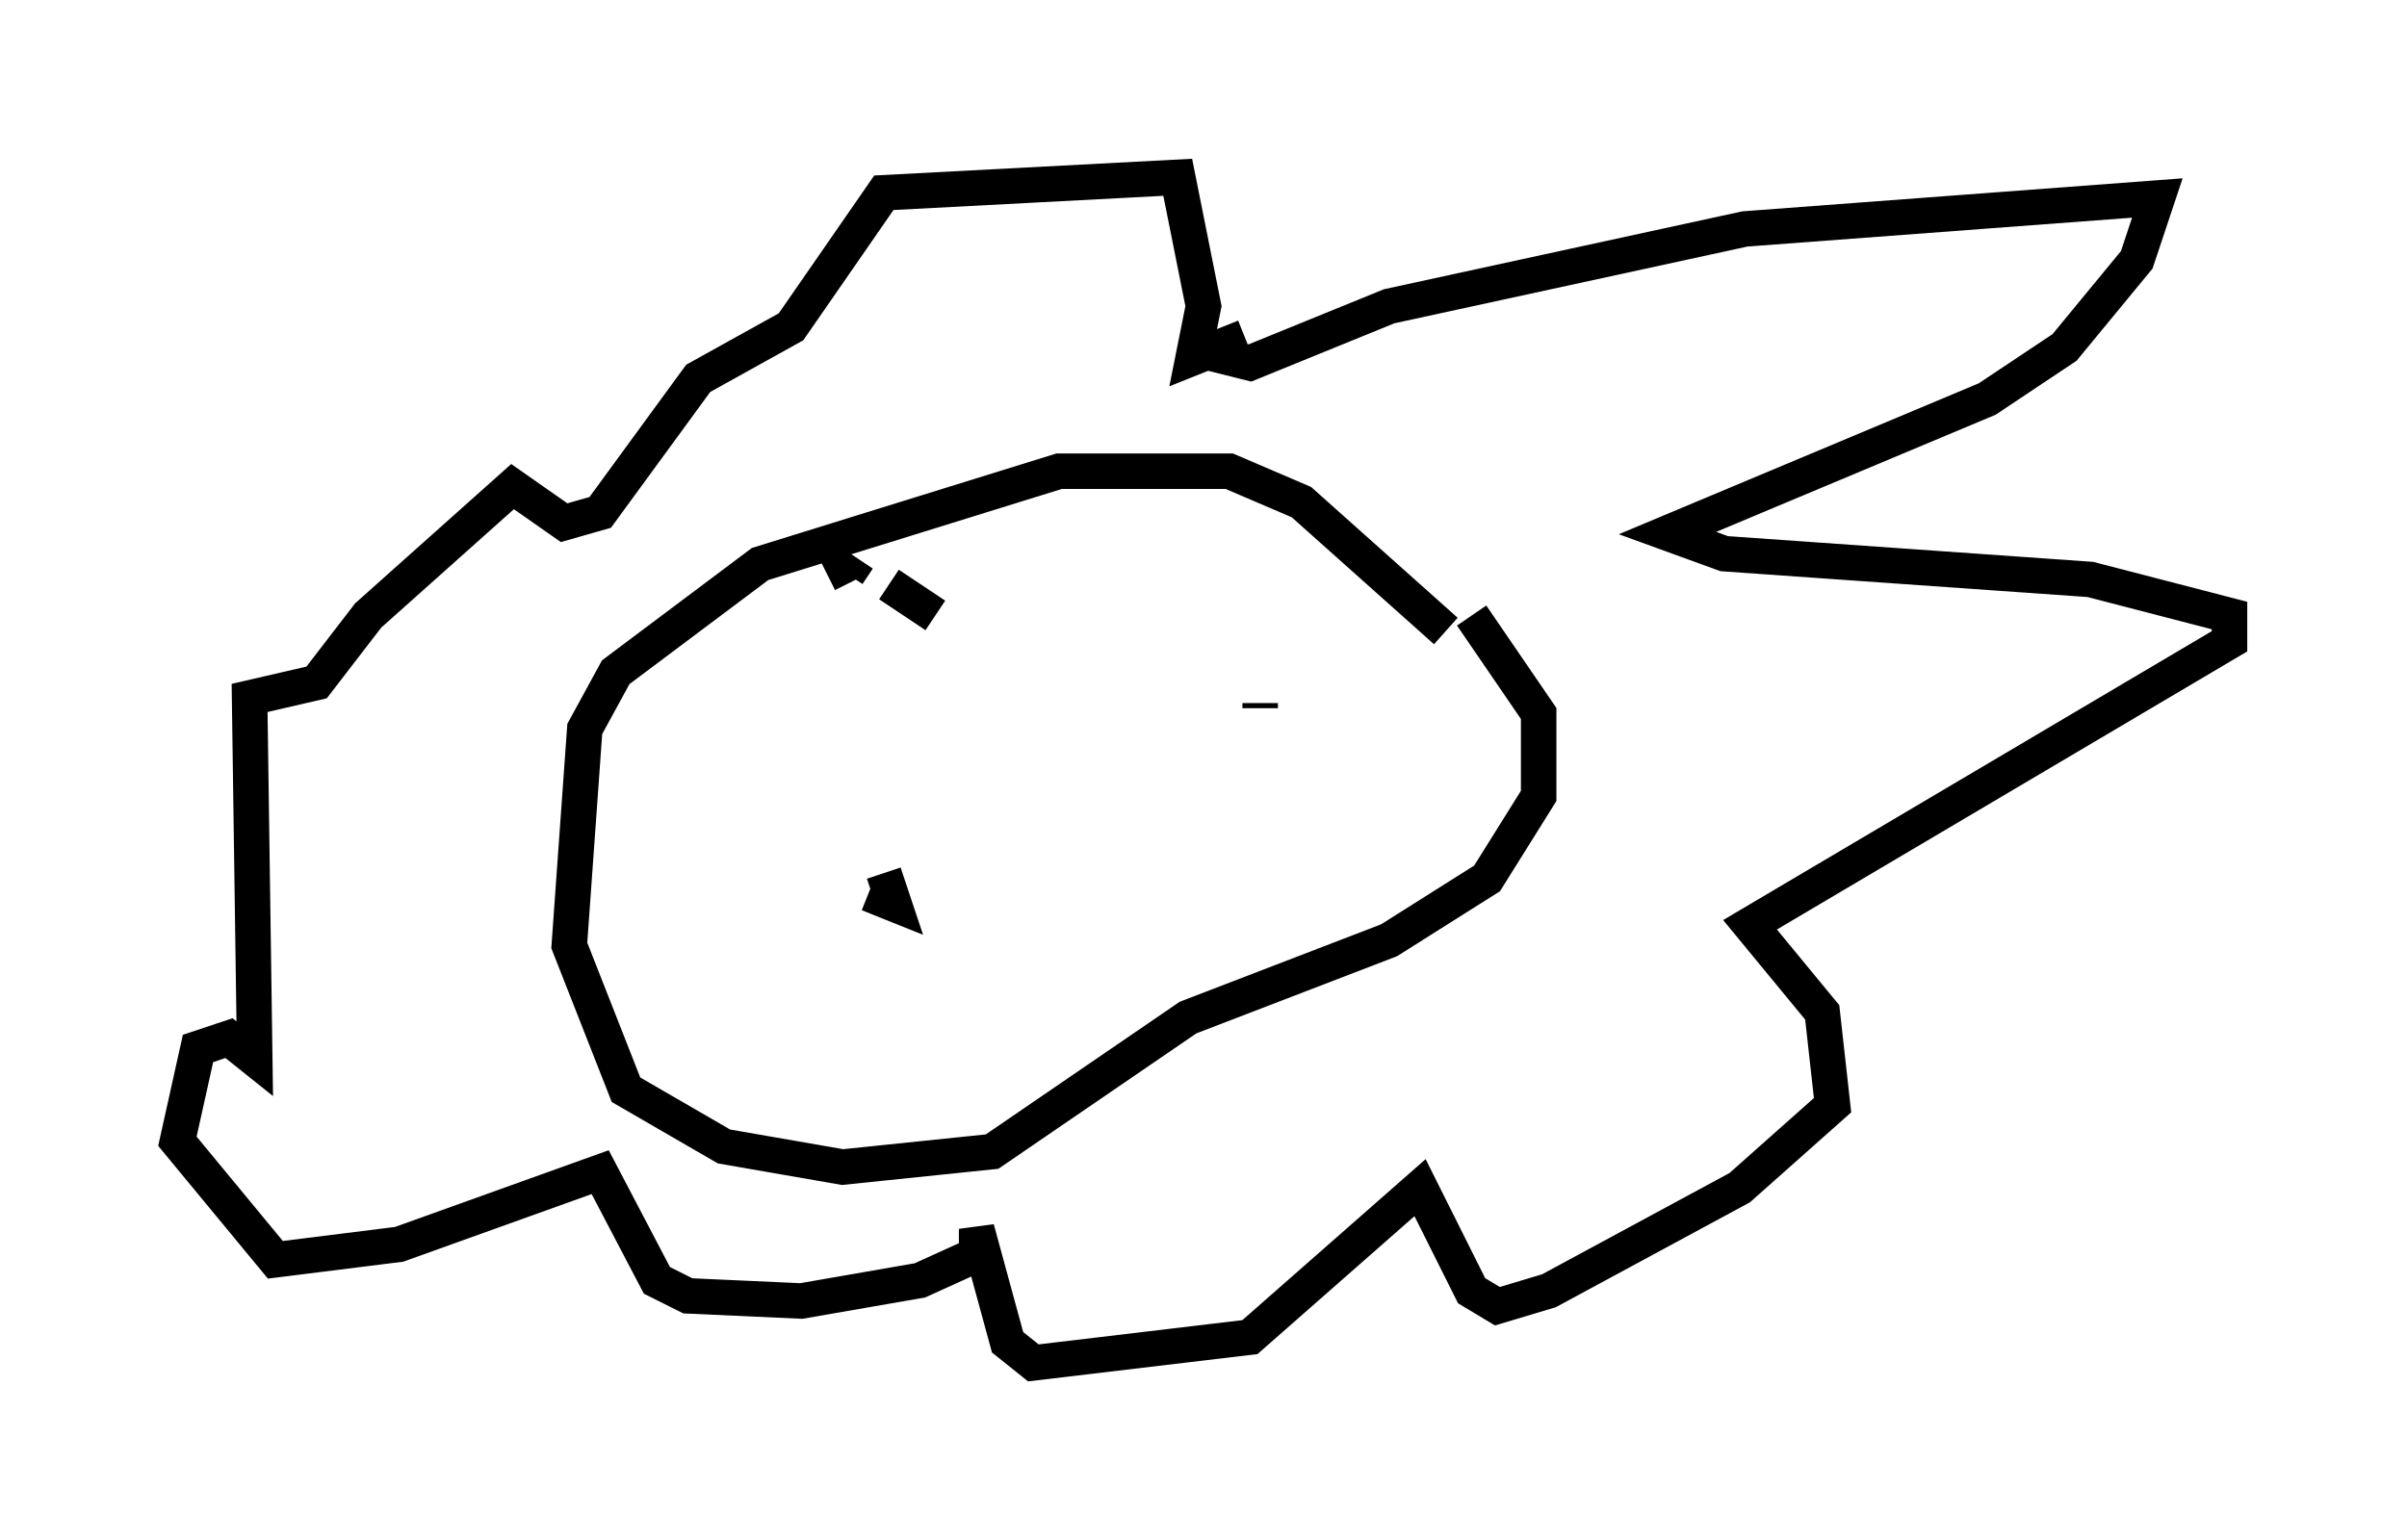 <?xml version="1.0" encoding="utf-8" ?>
<svg baseProfile="full" height="43.408" version="1.1" width="67.81" xmlns="http://www.w3.org/2000/svg" xmlns:ev="http://www.w3.org/2001/xml-events" xmlns:xlink="http://www.w3.org/1999/xlink"><defs /><rect fill="white" height="43.408" width="67.81" x="0" y="0" /><path d="M41.749, 21.123 m-1.017, -3.341 l-4.067, -3.631 -2.034, -0.872 l-4.793, 0.0 -8.425, 2.615 l-4.067, 3.05 -0.872, 1.598 l-0.436, 6.101 1.598, 4.067 l2.76, 1.598 3.341, 0.581 l4.212, -0.436 5.52, -3.777 l5.665, -2.179 2.76, -1.743 l1.453, -2.324 0.0, -2.324 l-1.888, -2.76 m-7.408, -7.408 l1.162, 0.291 3.922, -1.598 l10.022, -2.179 11.62, -0.872 l-0.581, 1.743 -2.034, 2.469 l-2.179, 1.453 -9.006, 3.777 l1.598, 0.581 10.313, 0.726 l3.922, 1.017 0.0, 0.726 l-13.508, 7.989 2.034, 2.469 l0.291, 2.615 -2.615, 2.324 l-5.374, 2.905 -1.453, 0.436 l-0.726, -0.436 -1.453, -2.905 l-4.793, 4.212 -6.101, 0.726 l-0.726, -0.581 -0.872, -3.196 l0.0, 0.726 -1.598, 0.726 l-3.341, 0.581 -3.196, -0.145 l-0.872, -0.436 -1.598, -3.05 l-5.665, 2.034 -3.486, 0.436 l-2.76, -3.341 0.581, -2.615 l0.872, -0.291 0.726, 0.581 l-0.145, -10.168 1.888, -0.436 l1.453, -1.888 4.067, -3.631 l1.453, 1.017 1.017, -0.291 l2.76, -3.777 2.615, -1.453 l2.615, -3.777 8.279, -0.436 l0.726, 3.631 -0.291, 1.453 l1.453, -0.581 m-10.894, 6.246 l-0.291, 0.436 m-0.581, 0.0 l0.581, -0.291 m1.162, 0.581 l1.307, 0.872 m9.151, 2.469 l0.0, 0.145 m-11.039, 5.229 l0.726, 0.291 -0.291, -0.872 " fill="none" stroke="black" stroke-width="1" /></svg>